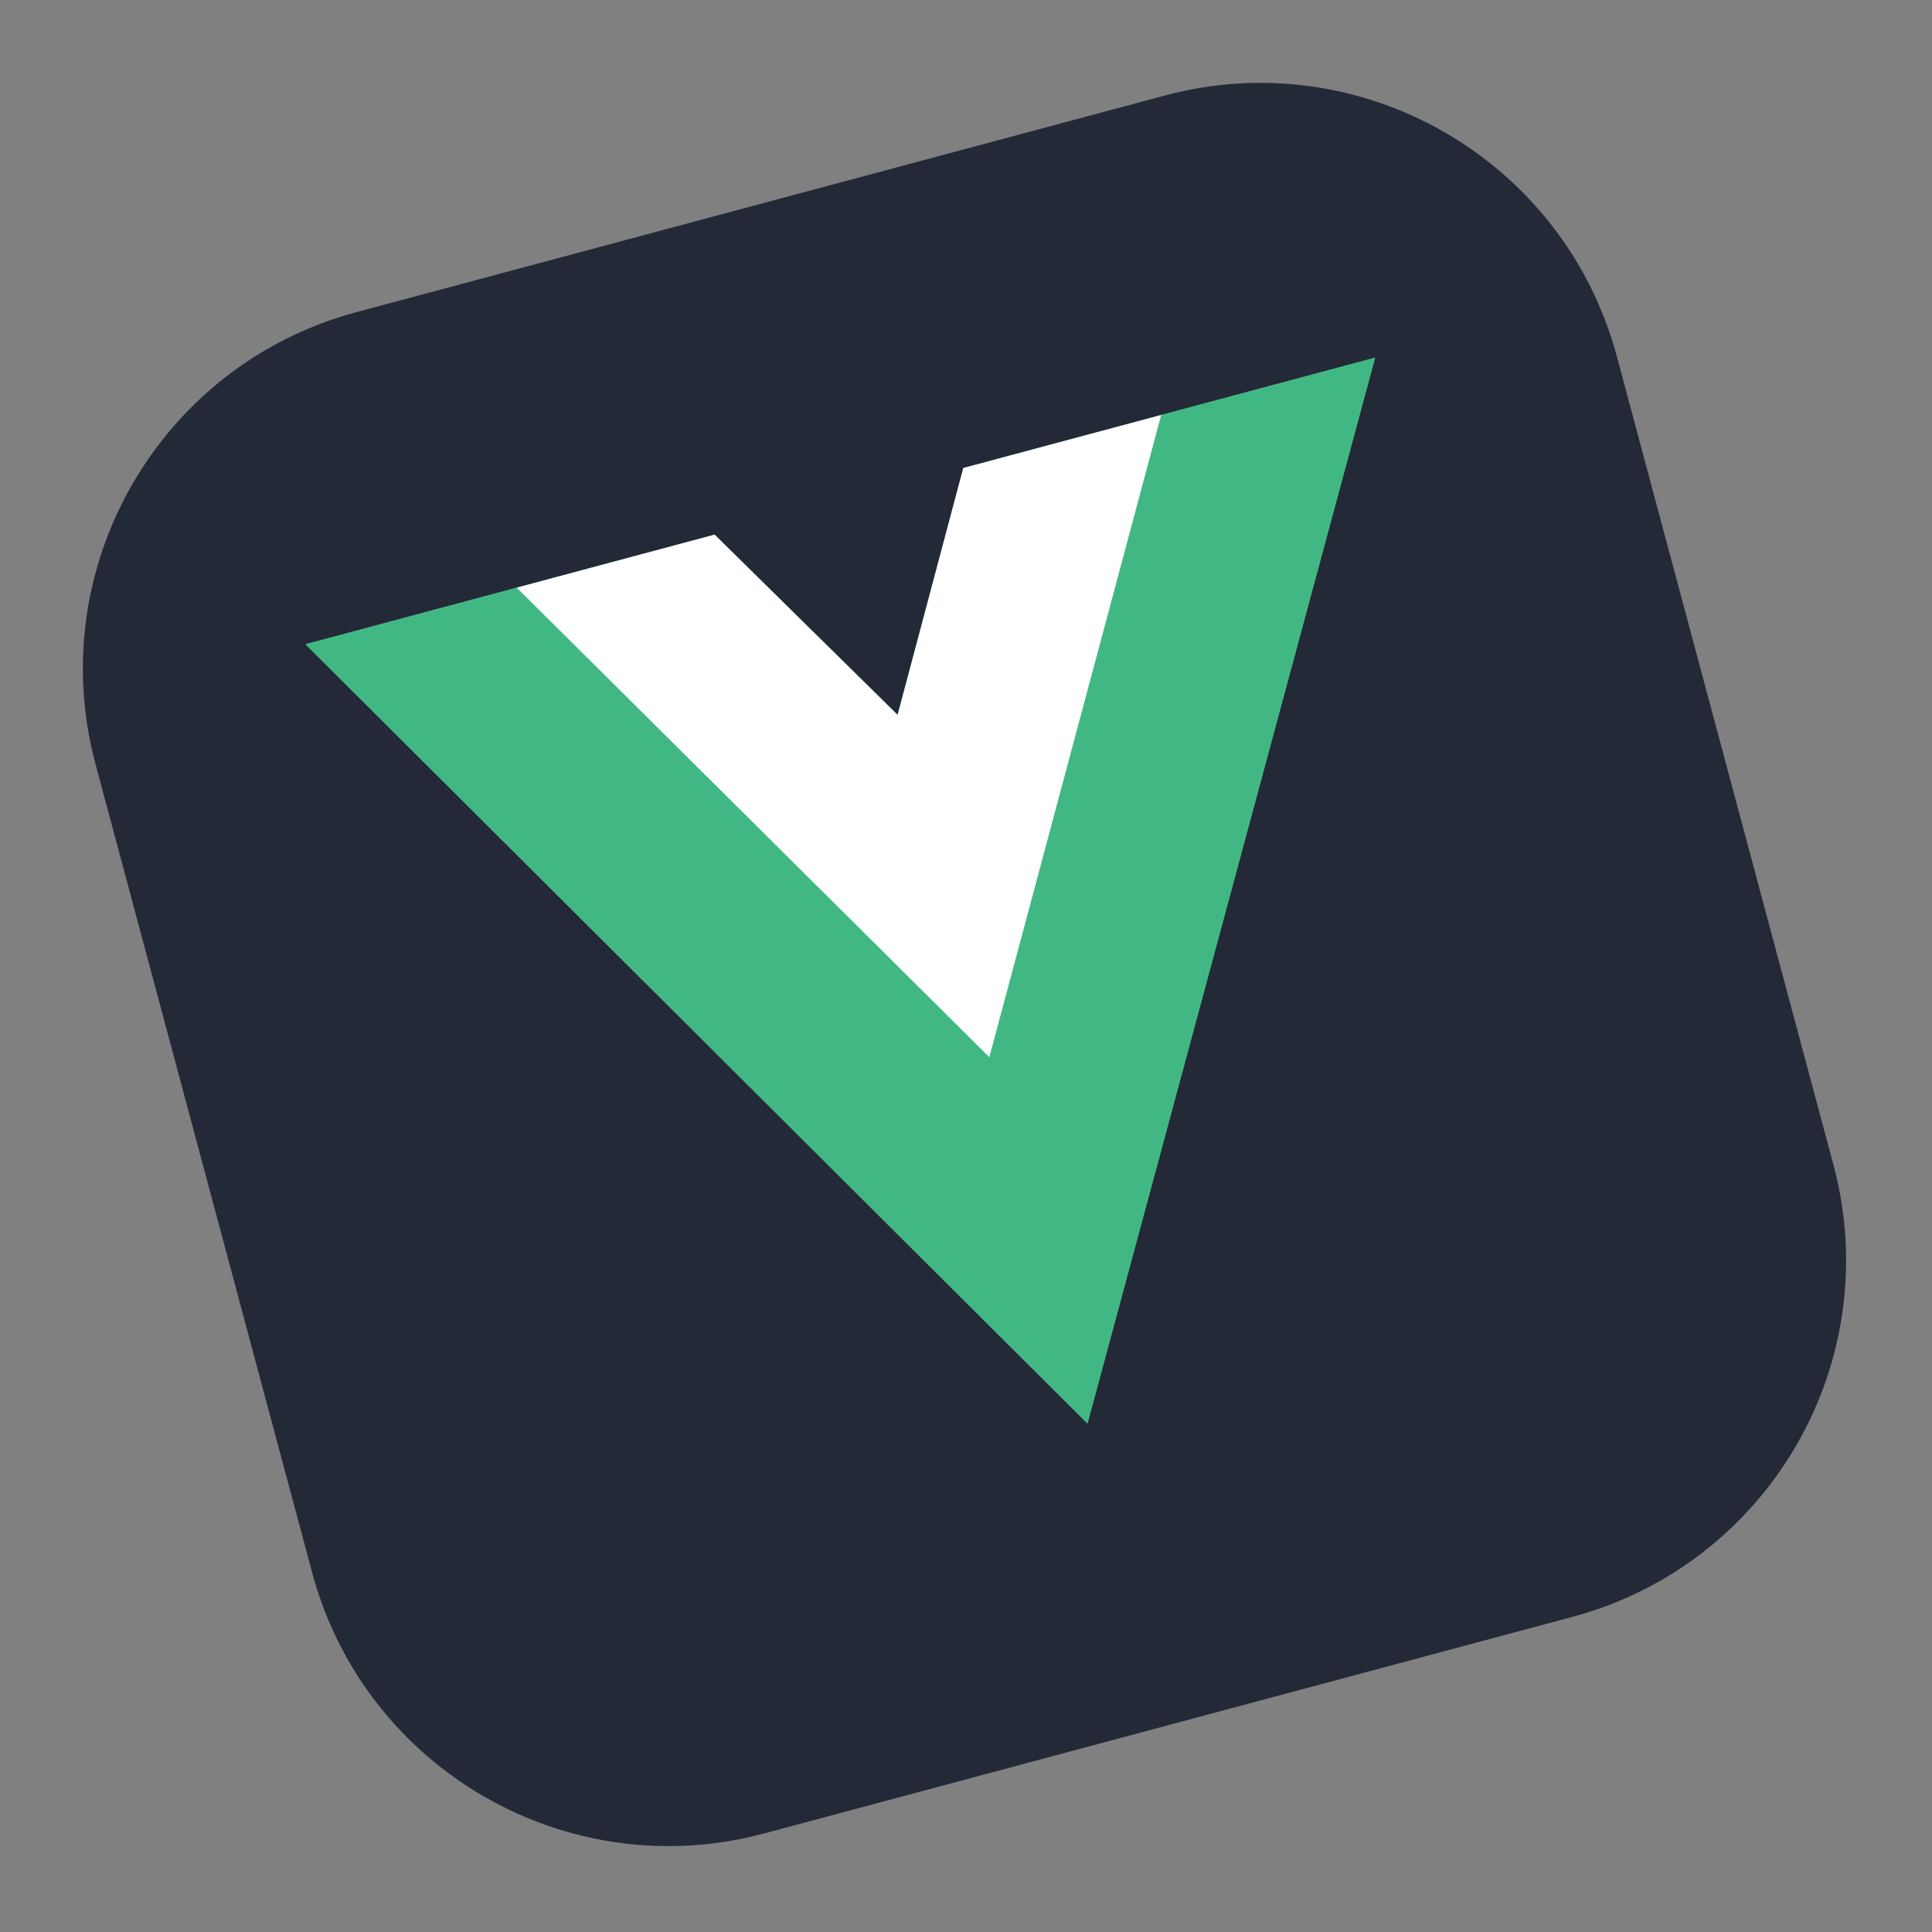 <svg width="184" height="184" viewBox="0 0 184 184" fill="none" xmlns="http://www.w3.org/2000/svg">
<rect x="0" y="0" width="184" height="184" fill="#808080" stroke="none"/>
<g clip-path="url(#clip0_76_65)">
<path d="M110.931 9.099L33.958 29.724C15.204 34.749 4.074 54.026 9.099 72.781L29.724 149.753C34.749 168.508 54.026 179.638 72.781 174.613L149.753 153.988C168.508 148.963 179.638 129.685 174.613 110.93L153.988 33.958C148.963 15.204 129.685 4.074 110.931 9.099Z" fill="#242938"/>
<path d="M110.59 39.52L130.965 34.061L103.571 135.577L29.09 61.358L68.057 50.917L85.487 68.085L91.743 44.571L110.59 39.52Z" fill="#41B883"/>
<path d="M29.09 61.358L103.571 135.577L130.965 34.061L110.59 39.52L94.153 100.43L49.21 55.967L29.09 61.358Z" fill="#41B883"/>
<path d="M49.21 55.967L94.222 100.685L110.59 39.521L91.743 44.571L85.487 68.085L68.057 50.917L49.21 55.967Z" fill="white"/>
</g>
<defs>
<clipPath id="clip0_76_65">
<rect width="150" height="150" fill="white" transform="translate(0 38.823) rotate(-15)"/>
</clipPath>
</defs>
</svg>
